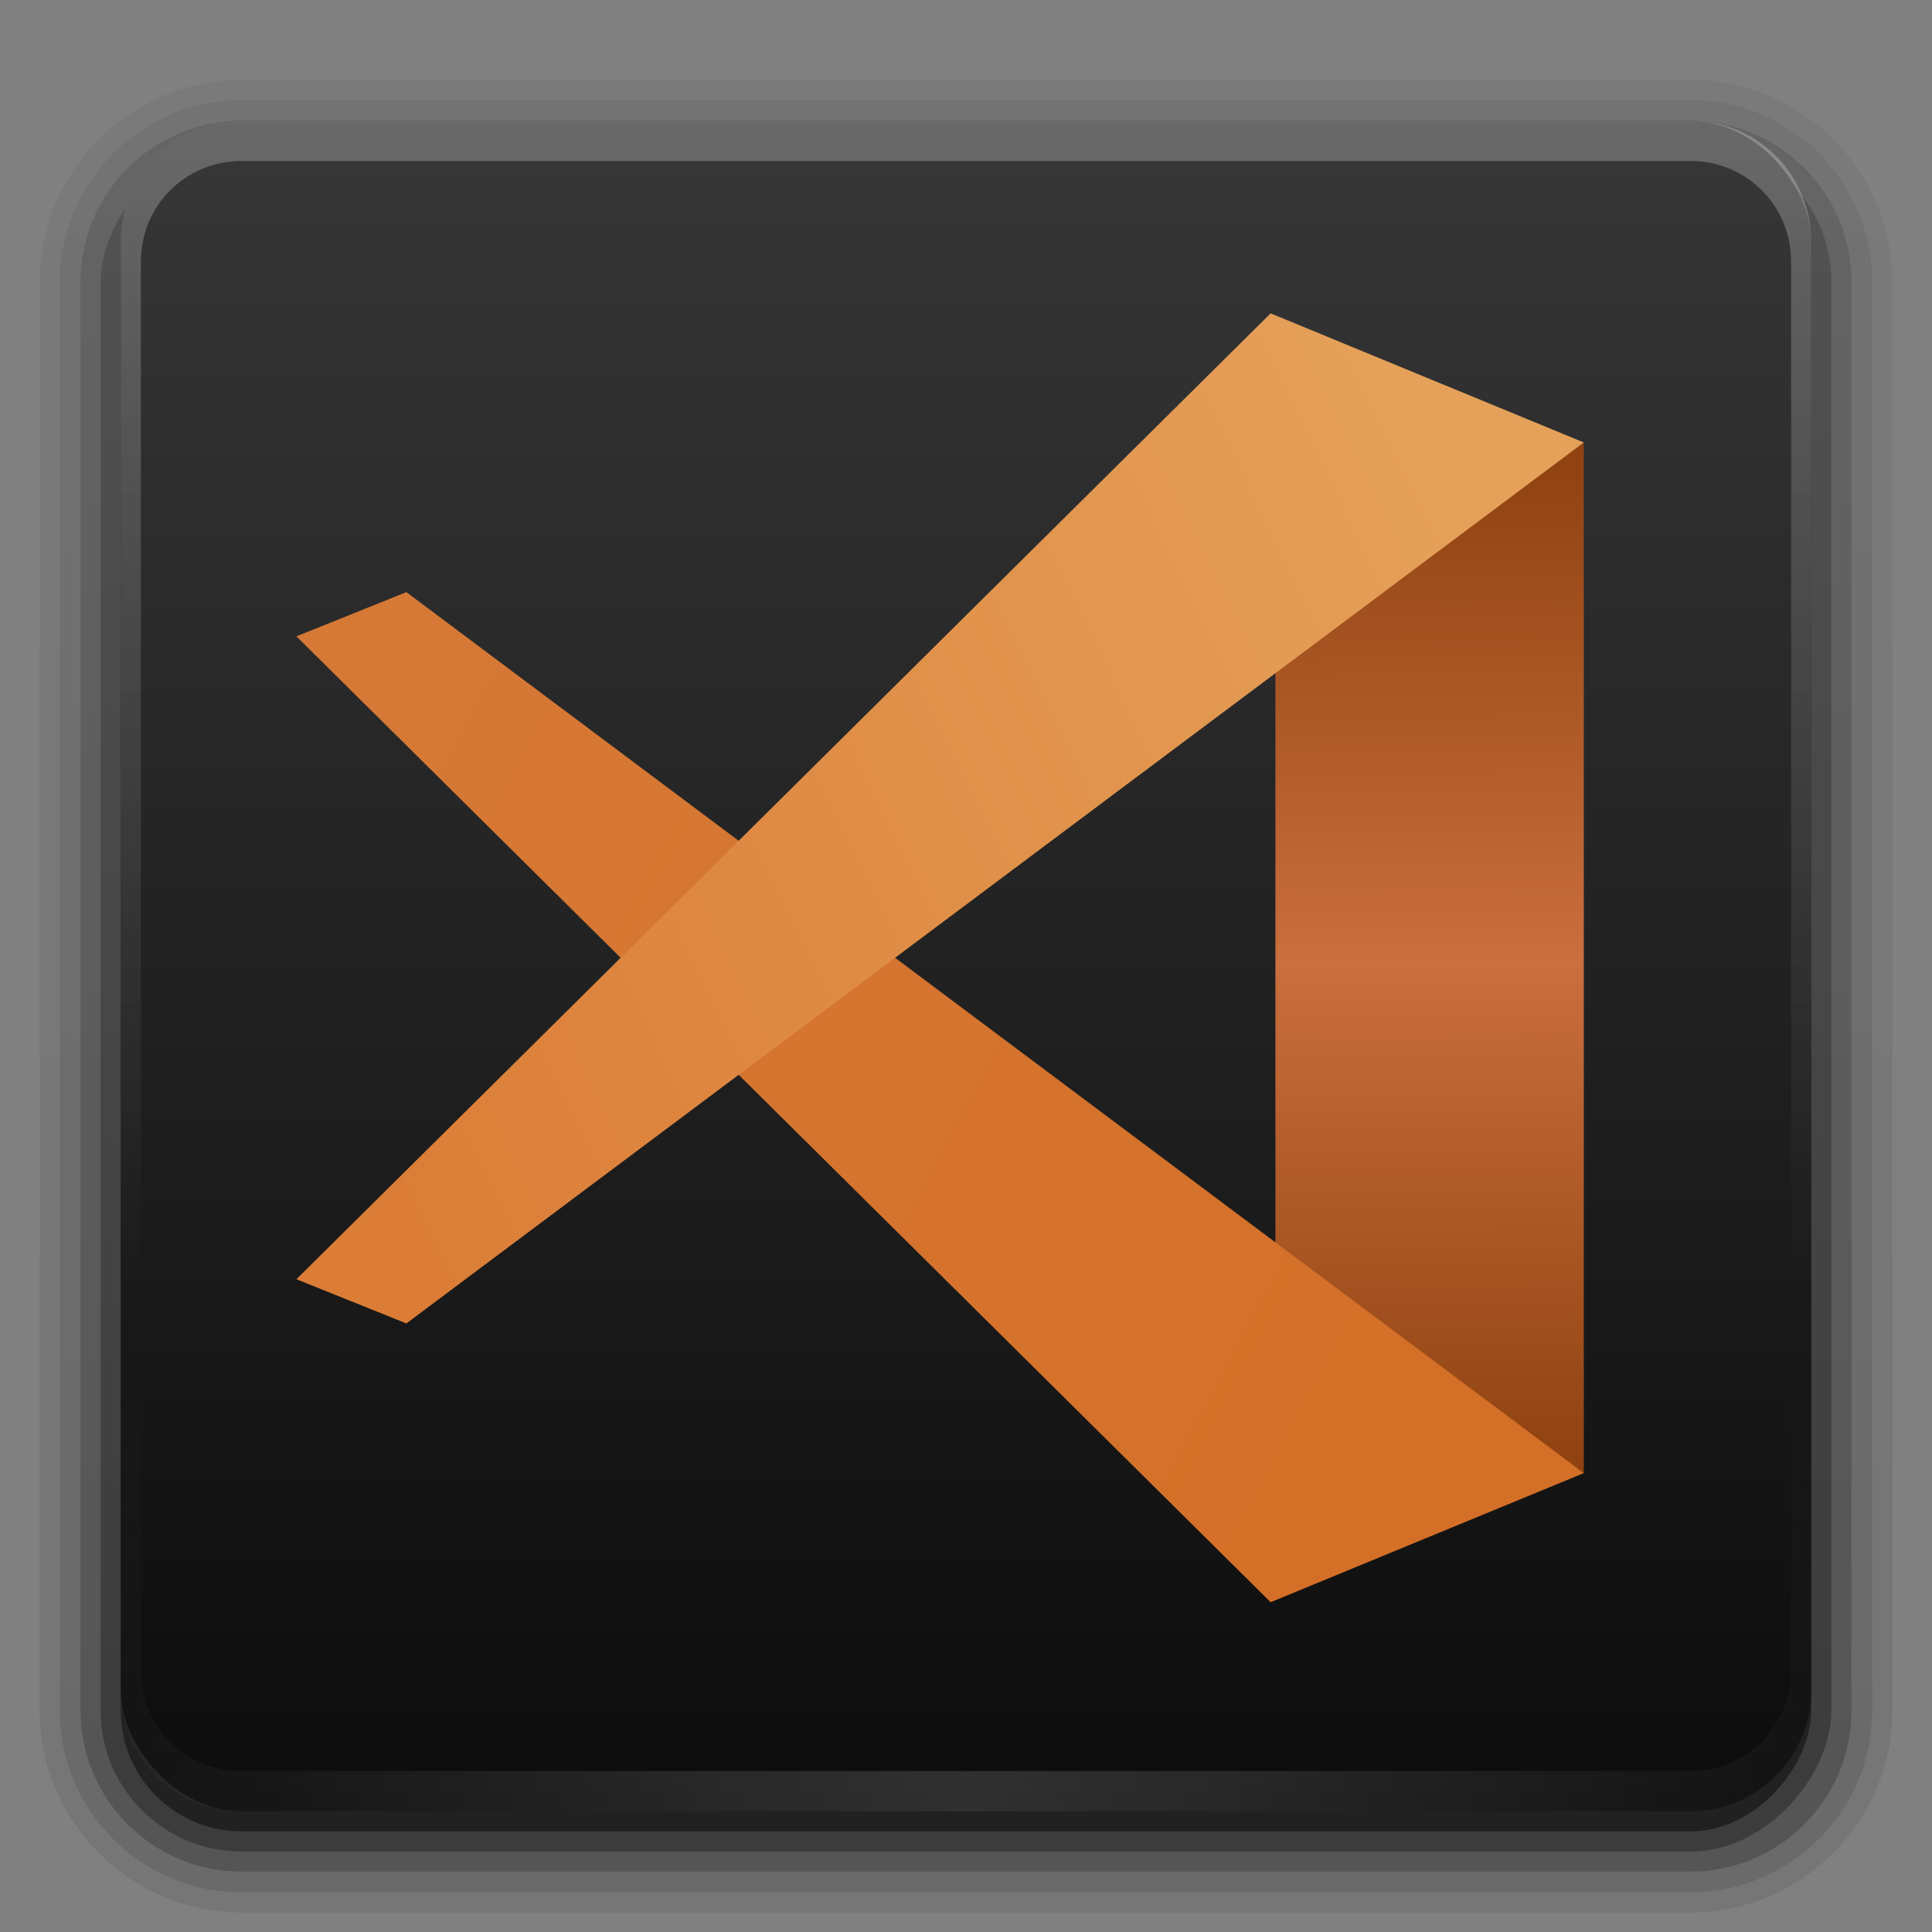 <?xml version="1.0" encoding="UTF-8" standalone="no"?>
<svg
   xmlns:dc="http://purl.org/dc/elements/1.1/"
   xmlns:cc="http://creativecommons.org/ns#"
   xmlns:rdf="http://www.w3.org/1999/02/22-rdf-syntax-ns#"
   xmlns:svg="http://www.w3.org/2000/svg"
   xmlns="http://www.w3.org/2000/svg"
   xmlns:xlink="http://www.w3.org/1999/xlink"
   id="svg2408"
   height="96"
   width="96"
   version="1.0">
  <rect width="100%" height="100%" fill="#808080" stroke="none"/>
  <defs
     id="defs2410">
    <linearGradient
       id="linearGradient1151">
      <stop
         id="stop1147"
         offset="0"
         style="stop-color:#d67936;stop-opacity:1" />
      <stop
         id="stop1149"
         offset="1"
         style="stop-color:#d46f27;stop-opacity:1" />
    </linearGradient>
    <linearGradient
       id="linearGradient1143">
      <stop
         id="stop1139"
         offset="0"
         style="stop-color:#db7d37;stop-opacity:1" />
      <stop
         id="stop1141"
         offset="1"
         style="stop-color:#e5a15a;stop-opacity:1" />
    </linearGradient>
    <linearGradient
       id="linearGradient1133">
      <stop
         id="stop1129"
         offset="0"
         style="stop-color:#904211;stop-opacity:1" />
      <stop
         style="stop-color:#ca6f3d;stop-opacity:1"
         offset="0.5"
         id="stop1137" />
      <stop
         id="stop1131"
         offset="1"
         style="stop-color:#904211;stop-opacity:1" />
    </linearGradient>
    <linearGradient
       id="linearGradient3921">
      <stop
         offset="0"
         style="stop-color:#5fd3bc;stop-opacity:0"
         id="stop3923" />
      <stop
         offset="0.5"
         style="stop-color:#5fd3bc;stop-opacity:1"
         id="stop3929" />
      <stop
         offset="1"
         style="stop-color:#5fd3bc;stop-opacity:0"
         id="stop3925" />
    </linearGradient>
    <linearGradient
       id="linearGradient3911">
      <stop
         offset="0"
         style="stop-color:#2a7fff;stop-opacity:0"
         id="stop3913" />
      <stop
         offset="0.5"
         style="stop-color:#2a7fff;stop-opacity:1"
         id="stop3919" />
      <stop
         offset="1"
         style="stop-color:#2a7fff;stop-opacity:0"
         id="stop3915" />
    </linearGradient>
    <linearGradient
       id="linearGradient3901">
      <stop
         offset="0"
         style="stop-color:#6600ff;stop-opacity:0"
         id="stop3903" />
      <stop
         offset="0.5"
         style="stop-color:#6600ff;stop-opacity:1"
         id="stop3909" />
      <stop
         offset="1"
         style="stop-color:#6600ff;stop-opacity:0"
         id="stop3905" />
    </linearGradient>
    <linearGradient
       id="linearGradient3891">
      <stop
         offset="0"
         style="stop-color:#d42aff;stop-opacity:0"
         id="stop3893" />
      <stop
         offset="0.5"
         style="stop-color:#d42aff;stop-opacity:1"
         id="stop3899" />
      <stop
         offset="1"
         style="stop-color:#d42aff;stop-opacity:0"
         id="stop3895" />
    </linearGradient>
    <linearGradient
       id="linearGradient3881">
      <stop
         offset="0"
         style="stop-color:#d40000;stop-opacity:0"
         id="stop3883" />
      <stop
         offset="0.5"
         style="stop-color:#d40000;stop-opacity:1"
         id="stop3889" />
      <stop
         offset="1"
         style="stop-color:#d40000;stop-opacity:0"
         id="stop3885" />
    </linearGradient>
    <linearGradient
       id="linearGradient3871">
      <stop
         offset="0"
         style="stop-color:#ff6600;stop-opacity:0"
         id="stop3873" />
      <stop
         offset="0.5"
         style="stop-color:#ff6600;stop-opacity:1"
         id="stop3879" />
      <stop
         offset="1"
         style="stop-color:#ff6600;stop-opacity:0"
         id="stop3875" />
    </linearGradient>
    <linearGradient
       id="linearGradient3861">
      <stop
         offset="0"
         style="stop-color:#ffcc00;stop-opacity:0"
         id="stop3863" />
      <stop
         offset="0.5"
         style="stop-color:#ffcc00;stop-opacity:1"
         id="stop3869" />
      <stop
         offset="1"
         style="stop-color:#ffcc00;stop-opacity:0"
         id="stop3865" />
    </linearGradient>
    <linearGradient
       id="linearGradient3851">
      <stop
         offset="0"
         style="stop-color:#55d400;stop-opacity:0"
         id="stop3853" />
      <stop
         offset="0.5"
         style="stop-color:#55d400;stop-opacity:1"
         id="stop3859" />
      <stop
         offset="1"
         style="stop-color:#55d400;stop-opacity:0"
         id="stop3855" />
    </linearGradient>
    <linearGradient
       id="linearGradient3797">
      <stop
         offset="0"
         style="stop-color:#ffffff;stop-opacity:1"
         id="stop3799" />
      <stop
         offset="0.5"
         style="stop-color:#ffffff;stop-opacity:1"
         id="stop3805" />
      <stop
         offset="1"
         style="stop-color:#ffffff;stop-opacity:0"
         id="stop3801" />
    </linearGradient>
    <linearGradient
       id="linearGradient3761">
      <stop
         offset="0"
         style="stop-color:#ffffff;stop-opacity:1"
         id="stop3763" />
      <stop
         offset="1"
         style="stop-color:#ffffff;stop-opacity:0"
         id="stop3765" />
    </linearGradient>
    <linearGradient
       id="linearGradient3727">
      <stop
         offset="0"
         style="stop-color:#ffffff;stop-opacity:1"
         id="stop3729" />
      <stop
         offset="1"
         style="stop-color:#ffffff;stop-opacity:0"
         id="stop3731" />
    </linearGradient>
    <linearGradient
       id="linearGradient3681">
      <stop
         offset="0"
         style="stop-color:#ffffff;stop-opacity:0.185"
         id="stop3683" />
      <stop
         offset="0.309"
         style="stop-color:#ffffff;stop-opacity:0.109"
         id="stop3689" />
      <stop
         offset="0.436"
         style="stop-color:#000000;stop-opacity:0"
         id="stop3691" />
      <stop
         offset="0.545"
         style="stop-color:#000000;stop-opacity:0"
         id="stop3693" />
      <stop
         offset="0.583"
         style="stop-color:#ffffff;stop-opacity:0"
         id="stop3695" />
      <stop
         offset="0.615"
         style="stop-color:#000000;stop-opacity:0.181"
         id="stop3697" />
      <stop
         offset="0.691"
         style="stop-color:#000000;stop-opacity:0.431"
         id="stop3699" />
      <stop
         offset="0.781"
         style="stop-color:#ffffff;stop-opacity:0.081"
         id="stop3701" />
      <stop
         offset="0.876"
         style="stop-color:#000000;stop-opacity:0"
         id="stop3703" />
      <stop
         offset="1"
         style="stop-color:#ffffff;stop-opacity:0"
         id="stop3685" />
    </linearGradient>
    <linearGradient
       id="linearGradient3746">
      <stop
         offset="0"
         style="stop-color:#5d5d5d;stop-opacity:1"
         id="stop3748" />
      <stop
         offset="0.6"
         style="stop-color:#0a0a0a;stop-opacity:1"
         id="stop3753" />
      <stop
         offset="1"
         style="stop-color:#4e4e4e;stop-opacity:1"
         id="stop3751" />
    </linearGradient>
    <linearGradient
       id="linearGradient3732">
      <stop
         offset="0"
         style="stop-color:#000000;stop-opacity:0"
         id="stop3734" />
      <stop
         offset="0.95"
         style="stop-color:#000000;stop-opacity:0"
         id="stop3740" />
      <stop
         offset="1"
         style="stop-color:#000000;stop-opacity:1"
         id="stop3736" />
    </linearGradient>
    <linearGradient
       id="linearGradient3719">
      <stop
         offset="0"
         style="stop-color:#4b4b4b;stop-opacity:1"
         id="stop3721" />
      <stop
         offset="0.374"
         style="stop-color:#232323;stop-opacity:1"
         id="stop3723" />
      <stop
         offset="1"
         style="stop-color:#5c5c5c;stop-opacity:1"
         id="stop3725" />
    </linearGradient>
    <linearGradient
       id="linearGradient3664">
      <stop
         offset="0"
         style="stop-color:#000000;stop-opacity:0.69"
         id="stop3666" />
      <stop
         offset="0.5"
         style="stop-color:#7f7f7f;stop-opacity:0"
         id="stop3804" />
      <stop
         offset="1"
         style="stop-color:#ffffff;stop-opacity:0.217"
         id="stop3668" />
    </linearGradient>
    <linearGradient
       id="linearGradient3650">
      <stop
         offset="0"
         style="stop-color:#141414;stop-opacity:1"
         id="stop3709" />
      <stop
         offset="1"
         style="stop-color:#616161;stop-opacity:1"
         id="stop3654" />
    </linearGradient>
    <linearGradient
       id="linearGradient3641">
      <stop
         offset="0"
         style="stop-color:#0c0c0c;stop-opacity:1"
         id="stop3643" />
      <stop
         offset="1"
         style="stop-color:#373737;stop-opacity:1"
         id="stop3645" />
    </linearGradient>
    <linearGradient
       gradientTransform="scale(1.006,0.994)"
       gradientUnits="userSpaceOnUse"
       id="ButtonShadow"
       y2="7.017"
       x2="45.448"
       y1="92.54"
       x1="45.448">
      <stop
         offset="0"
         style="stop-color:#000000;stop-opacity:1"
         id="stop3750" />
      <stop
         offset="1"
         style="stop-color:#000000;stop-opacity:0.588"
         id="stop3752" />
    </linearGradient>
    <linearGradient
       id="linearGradient3737">
      <stop
         offset="0"
         style="stop-color:#ffffff;stop-opacity:1"
         id="stop3739" />
      <stop
         offset="1"
         style="stop-color:#ffffff;stop-opacity:0"
         id="stop3741" />
    </linearGradient>
    <filter
       id="filter3174"
       color-interpolation-filters="sRGB">
      <feGaussianBlur
         stdDeviation="1.71"
         id="feGaussianBlur3176" />
    </filter>
    <linearGradient
       gradientUnits="userSpaceOnUse"
       xlink:href="#linearGradient3737"
       id="linearGradient3188"
       y2="63.893"
       x2="36.357"
       y1="6"
       x1="36.357" />
    <filter
       id="filter3794"
       color-interpolation-filters="sRGB"
       height="1.384"
       width="1.384"
       y="-0.192"
       x="-0.192">
      <feGaussianBlur
         stdDeviation="5.28"
         id="feGaussianBlur3796" />
    </filter>
    <linearGradient
       gradientUnits="userSpaceOnUse"
       xlink:href="#linearGradient3737"
       id="linearGradient3613"
       y2="138.661"
       x2="48"
       y1="20.221"
       x1="48" />
    <radialGradient
       gradientTransform="matrix(1.157,0,0,0.996,-7.551,0.197)"
       gradientUnits="userSpaceOnUse"
       xlink:href="#linearGradient3737"
       id="radialGradient3619"
       fy="90.172"
       fx="48"
       r="42"
       cy="90.172"
       cx="48" />
    <clipPath
       id="clipPath3613">
      <rect
         style="fill:#ffffff;fill-opacity:1;fill-rule:nonzero;stroke:none"
         id="rect3615"
         y="6"
         x="6"
         ry="6"
         rx="6"
         height="84"
         width="84" />
    </clipPath>
    <linearGradient
       gradientUnits="userSpaceOnUse"
       xlink:href="#linearGradient3641"
       id="linearGradient3617"
       y2="5.988"
       x2="48"
       y1="90"
       x1="48" />
    <linearGradient
       gradientUnits="userSpaceOnUse"
       xlink:href="#linearGradient3664"
       id="linearGradient3670"
       y2="52.099"
       x2="76.838"
       y1="52.099"
       x1="16.162" />
    <linearGradient
       gradientUnits="userSpaceOnUse"
       xlink:href="#linearGradient3719"
       id="linearGradient3674"
       y2="44.482"
       x2="76.772"
       y1="44.482"
       x1="16.162" />
    <linearGradient
       gradientUnits="userSpaceOnUse"
       xlink:href="#linearGradient3650"
       id="linearGradient3707"
       y2="44.482"
       x2="76.772"
       y1="44.482"
       x1="16.162" />
    <radialGradient
       gradientTransform="matrix(1.037,0,0,1.037,-1.774,-1.775)"
       gradientUnits="userSpaceOnUse"
       xlink:href="#linearGradient3732"
       id="radialGradient3738"
       fy="48.001"
       fx="48"
       r="27.002"
       cy="48.001"
       cx="48" />
    <linearGradient
       gradientUnits="userSpaceOnUse"
       xlink:href="#linearGradient3746"
       id="linearGradient3744"
       y2="44.482"
       x2="76.772"
       y1="44.482"
       x1="16.162" />
    <clipPath
       id="clipPath3798">
      <path
         style="fill:#ff00ff;fill-opacity:1;stroke:none"
         id="path3800"
         transform="matrix(1.027,0,0,1.027,-1,0.778)"
         d="m 61.367,45.997 a 13.637,13.637 0 1 1 -27.274,0 13.637,13.637 0 1 1 27.274,0 z" />
    </clipPath>
    <filter
       id="filter3833"
       color-interpolation-filters="sRGB"
       height="1.48"
       width="1.48"
       y="-0.24"
       x="-0.24">
      <feGaussianBlur
         stdDeviation="2.8"
         id="feGaussianBlur3835" />
    </filter>
    <radialGradient
       gradientUnits="userSpaceOnUse"
       xlink:href="#linearGradient3681"
       id="radialGradient3687"
       fy="45.997"
       fx="47.73"
       r="13.637"
       cy="45.997"
       cx="47.73" />
    <linearGradient
       gradientUnits="userSpaceOnUse"
       xlink:href="#linearGradient3727"
       id="linearGradient3733"
       y2="45.997"
       x2="67.957"
       y1="45.997"
       x1="33.199" />
    <linearGradient
       gradientUnits="userSpaceOnUse"
       xlink:href="#linearGradient3761"
       id="linearGradient3767"
       y2="49.665"
       x2="31.794"
       y1="58.176"
       x1="40.068" />
    <linearGradient
       gradientUnits="userSpaceOnUse"
       xlink:href="#linearGradient3761"
       id="linearGradient3771"
       y2="41.697"
       x2="40.068"
       y1="58.176"
       x1="40.068" />
    <linearGradient
       gradientUnits="userSpaceOnUse"
       xlink:href="#linearGradient3761"
       id="linearGradient3775"
       y2="41.697"
       x2="40.068"
       y1="58.176"
       x1="40.068" />
    <linearGradient
       gradientUnits="userSpaceOnUse"
       xlink:href="#linearGradient3761"
       id="linearGradient3779"
       y2="41.697"
       x2="40.068"
       y1="58.176"
       x1="40.068" />
    <linearGradient
       gradientUnits="userSpaceOnUse"
       xlink:href="#linearGradient3761"
       id="linearGradient3791"
       y2="41.697"
       x2="40.068"
       y1="58.176"
       x1="40.068" />
    <radialGradient
       gradientTransform="matrix(1,0,0,0.618,0,19.862)"
       gradientUnits="userSpaceOnUse"
       xlink:href="#linearGradient3797"
       id="radialGradient3803"
       fy="52"
       fx="41"
       r="9.708"
       cy="52"
       cx="41" />
    <filter
       id="filter3774"
       color-interpolation-filters="sRGB">
      <feGaussianBlur
         stdDeviation="0.273"
         id="feGaussianBlur3776" />
    </filter>
    <linearGradient
       gradientTransform="matrix(1.027,0,0,1.027,-1,50.778)"
       gradientUnits="userSpaceOnUse"
       xlink:href="#linearGradient3881"
       id="linearGradient3967"
       y2="39.929"
       x2="61.491"
       y1="59.608"
       x1="53.511" />
    <linearGradient
       gradientTransform="matrix(0.726,0.726,-0.726,0.726,46.743,29.961)"
       gradientUnits="userSpaceOnUse"
       xlink:href="#linearGradient3891"
       id="linearGradient3969"
       y2="38.831"
       x2="62.586"
       y1="60.139"
       x1="53.731" />
    <linearGradient
       gradientTransform="matrix(0,1.027,-1.027,0,95.222,49)"
       gradientUnits="userSpaceOnUse"
       xlink:href="#linearGradient3901"
       id="linearGradient3971"
       y2="39.437"
       x2="61.983"
       y1="60.346"
       x1="53.388" />
    <linearGradient
       gradientTransform="matrix(-0.726,0.726,-0.726,-0.726,116.039,96.743)"
       gradientUnits="userSpaceOnUse"
       xlink:href="#linearGradient3911"
       id="linearGradient3973"
       y2="40.223"
       x2="61.89"
       y1="59.183"
       x1="53.296" />
    <linearGradient
       gradientTransform="matrix(-1.027,0,0,-1.027,97,145.222)"
       gradientUnits="userSpaceOnUse"
       xlink:href="#linearGradient3921"
       id="linearGradient3975"
       y2="39.683"
       x2="60.999"
       y1="61.33"
       x1="53.879" />
    <linearGradient
       gradientTransform="matrix(-0.726,-0.726,0.726,-0.726,49.257,166.039)"
       gradientUnits="userSpaceOnUse"
       xlink:href="#linearGradient3851"
       id="linearGradient3977"
       y2="39.701"
       x2="60.324"
       y1="59.878"
       x1="53.47" />
    <linearGradient
       gradientTransform="matrix(0,-1.027,1.027,0,0.778,147)"
       gradientUnits="userSpaceOnUse"
       xlink:href="#linearGradient3861"
       id="linearGradient3979"
       y2="60.715"
       x2="52.881"
       y1="39.683"
       x1="61.628" />
    <linearGradient
       gradientTransform="matrix(0.726,-0.726,0.726,0.726,-20.039,99.257)"
       gradientUnits="userSpaceOnUse"
       xlink:href="#linearGradient3871"
       id="linearGradient3981"
       y2="40.484"
       x2="61.803"
       y1="61.183"
       x1="53.035" />
    <filter
       id="filter3987"
       color-interpolation-filters="sRGB">
      <feGaussianBlur
         stdDeviation="0.42"
         id="feGaussianBlur3989" />
    </filter>
    <linearGradient
       gradientUnits="userSpaceOnUse"
       xlink:href="#linearGradient3761"
       id="linearGradient3817"
       y2="46.569"
       x2="46.605"
       y1="64.036"
       x1="64.072" />
    <linearGradient
       gradientTransform="matrix(1.006,0,0,0.994,100,0)"
       gradientUnits="userSpaceOnUse"
       id="ButtonShadow-0"
       y2="7.017"
       x2="45.448"
       y1="92.54"
       x1="45.448">
      <stop
         offset="0"
         style="stop-color:#000000;stop-opacity:1"
         id="stop3750-8" />
      <stop
         offset="1"
         style="stop-color:#000000;stop-opacity:0.588"
         id="stop3752-5" />
    </linearGradient>
    <linearGradient
       gradientTransform="matrix(1.024,0,0,1.012,-1.143,-98.071)"
       gradientUnits="userSpaceOnUse"
       xlink:href="#ButtonShadow-0"
       id="linearGradient3780"
       y2="90.239"
       x2="32.251"
       y1="6.132"
       x1="32.251" />
    <linearGradient
       gradientTransform="matrix(1.024,0,0,1.012,-1.143,-98.071)"
       gradientUnits="userSpaceOnUse"
       xlink:href="#ButtonShadow-0"
       id="linearGradient3772"
       y2="90.239"
       x2="32.251"
       y1="6.132"
       x1="32.251" />
    <linearGradient
       gradientTransform="matrix(1.024,0,0,1.012,-1.143,-98.071)"
       gradientUnits="userSpaceOnUse"
       xlink:href="#ButtonShadow-0"
       id="linearGradient3725"
       y2="90.239"
       x2="32.251"
       y1="6.132"
       x1="32.251" />
    <linearGradient
       gradientTransform="translate(0,-97)"
       gradientUnits="userSpaceOnUse"
       xlink:href="#ButtonShadow-0"
       id="linearGradient3721"
       y2="90.239"
       x2="32.251"
       y1="6.132"
       x1="32.251" />
    <linearGradient
       gradientTransform="matrix(1.024,0,0,1.012,-1.143,-98.071)"
       gradientUnits="userSpaceOnUse"
       xlink:href="#ButtonShadow-0"
       id="linearGradient2918"
       y2="90.239"
       x2="32.251"
       y1="6.132"
       x1="32.251" />
    <linearGradient
       gradientUnits="userSpaceOnUse"
       xlink:href="#linearGradient3376"
       id="linearGradient3556"
       y2="85.062"
       x2="20.179"
       y1="85.062"
       x1="16" />
    <linearGradient
       id="linearGradient3376">
      <stop
         offset="0"
         style="stop-color:#767676;stop-opacity:1"
         id="stop3378" />
      <stop
         offset="1"
         style="stop-color:#fdfdfd;stop-opacity:1"
         id="stop3380" />
    </linearGradient>
    <linearGradient
       id="linearGradient3733-2">
      <stop
         offset="0"
         style="stop-color:#ffbf67;stop-opacity:1"
         id="stop3735" />
      <stop
         offset="1"
         style="stop-color:#c70000;stop-opacity:1"
         id="stop3737" />
    </linearGradient>
    <radialGradient
       gradientTransform="matrix(1,0,0,1.004,0,-0.364)"
       gradientUnits="userSpaceOnUse"
       xlink:href="#linearGradient3733-2"
       id="radialGradient3029"
       fy="85.062"
       fx="18.089"
       r="2.089"
       cy="85.062"
       cx="18.089" />
    <linearGradient
       gradientTransform="translate(142)"
       gradientUnits="userSpaceOnUse"
       y2="91.556"
       x2="-50.049"
       y1="-28.101"
       x1="-50.912"
       id="linearGradient1135"
       xlink:href="#linearGradient1133" />
    <linearGradient
       gradientTransform="translate(142)"
       gradientUnits="userSpaceOnUse"
       y2="-11.504"
       x2="-35.667"
       y1="55.803"
       x1="-174.452"
       id="linearGradient1145"
       xlink:href="#linearGradient1143" />
    <linearGradient
       gradientTransform="translate(142)"
       gradientUnits="userSpaceOnUse"
       y2="78.698"
       x2="-43.433"
       y1="8.228"
       x1="-175.315"
       id="linearGradient1153"
       xlink:href="#linearGradient1151" />
  </defs>
  <g
     style="display:none"
     id="layer2">
    <rect
       style="opacity:0.9;fill:url(#ButtonShadow);fill-opacity:1;fill-rule:nonzero;stroke:none;filter:url(#filter3174)"
       id="rect3745"
       y="7"
       x="5"
       ry="6"
       rx="6"
       height="85"
       width="86" />
  </g>
  <g
     id="layer7">
    <path
       style="opacity:0.08;fill:url(#linearGradient2918);fill-opacity:1;fill-rule:nonzero;stroke:none;display:inline"
       id="path3786"
       transform="scale(1,-1)"
       d="m 12,-95.031 c -5.511,0 -10.031,4.52 -10.031,10.031 l 0,71 c 0,5.511 4.52,10.031 10.031,10.031 l 72,0 c 5.511,0 10.031,-4.52 10.031,-10.031 l 0,-71 c 0,-5.511 -4.52,-10.031 -10.031,-10.031 l -72,0 z" />
    <path
       style="opacity:0.1;fill:url(#linearGradient3780);fill-opacity:1;fill-rule:nonzero;stroke:none;display:inline"
       id="path3778-9"
       transform="scale(1,-1)"
       d="m 12,-94.031 c -4.972,0 -9.031,4.06 -9.031,9.031 l 0,71 c 0,4.972 4.06,9.031 9.031,9.031 l 72,0 c 4.972,0 9.031,-4.06 9.031,-9.031 l 0,-71 c 0,-4.972 -4.06,-9.031 -9.031,-9.031 l -72,0 z" />
    <path
       style="opacity:0.2;fill:url(#linearGradient3772);fill-opacity:1;fill-rule:nonzero;stroke:none;display:inline"
       id="path3770"
       transform="scale(1,-1)"
       d="m 12,-93 c -4.409,0 -8,3.591 -8,8 l 0,71 c 0,4.409 3.591,8 8,8 l 72,0 c 4.409,0 8,-3.591 8,-8 l 0,-71 c 0,-4.409 -3.591,-8 -8,-8 l -72,0 z" />
    <rect
       style="opacity:0.3;fill:url(#linearGradient3725);fill-opacity:1;fill-rule:nonzero;stroke:none;display:inline"
       id="rect3723"
       transform="scale(1,-1)"
       y="-92"
       x="5"
       ry="7"
       rx="7"
       height="85"
       width="86" />
    <rect
       style="opacity:0.45;fill:url(#linearGradient3721);fill-opacity:1;fill-rule:nonzero;stroke:none;display:inline"
       id="rect3716"
       transform="scale(1,-1)"
       y="-91"
       x="6"
       ry="6"
       rx="6"
       height="84"
       width="84" />
  </g>
  <g
     style="display:inline"
     id="layer1">
    <rect
       style="fill:url(#linearGradient3617);fill-opacity:1;fill-rule:nonzero;stroke:none"
       id="rect2419"
       y="6"
       x="6"
       ry="6"
       rx="6"
       height="84"
       width="84" />
    <path
       style="opacity:0.25;fill:url(#linearGradient3188);fill-opacity:1;fill-rule:nonzero;stroke:none"
       id="rect3728"
       d="M 12,6 C 8.676,6 6,8.676 6,12 l 0,2 0,68 0,2 c 0,0.335 0.041,0.651 0.094,0.969 0.049,0.296 0.097,0.597 0.188,0.875 0.01,0.03 0.021,0.064 0.031,0.094 0.099,0.288 0.235,0.547 0.375,0.812 0.145,0.274 0.316,0.536 0.5,0.781 0.184,0.246 0.374,0.473 0.594,0.688 0.44,0.428 0.943,0.815 1.5,1.094 0.279,0.14 0.573,0.247 0.875,0.344 -0.256,-0.1 -0.487,-0.236 -0.719,-0.375 -0.007,-0.004 -0.024,0.004 -0.031,0 -0.032,-0.019 -0.062,-0.043 -0.094,-0.062 -0.12,-0.077 -0.231,-0.164 -0.344,-0.25 -0.106,-0.081 -0.213,-0.161 -0.312,-0.25 C 8.478,88.557 8.309,88.373 8.156,88.188 8.049,88.057 7.938,87.922 7.844,87.781 7.819,87.743 7.805,87.695 7.781,87.656 7.716,87.553 7.651,87.452 7.594,87.344 7.493,87.149 7.388,86.928 7.312,86.719 7.305,86.697 7.289,86.678 7.281,86.656 7.249,86.564 7.245,86.469 7.219,86.375 7.188,86.268 7.148,86.172 7.125,86.062 7.052,85.721 7,85.364 7,85 L 7,83 7,15 7,13 C 7,10.218 9.218,8 12,8 l 2,0 68,0 2,0 c 2.782,0 5,2.218 5,5 l 0,2 0,68 0,2 c 0,0.364 -0.052,0.721 -0.125,1.062 -0.044,0.207 -0.088,0.398 -0.156,0.594 -0.008,0.022 -0.023,0.041 -0.031,0.062 -0.063,0.174 -0.138,0.367 -0.219,0.531 -0.042,0.083 -0.079,0.17 -0.125,0.25 -0.055,0.097 -0.127,0.188 -0.188,0.281 -0.094,0.141 -0.205,0.276 -0.312,0.406 -0.143,0.174 -0.303,0.347 -0.469,0.5 -0.011,0.01 -0.02,0.021 -0.031,0.031 -0.138,0.126 -0.285,0.234 -0.438,0.344 -0.103,0.073 -0.204,0.153 -0.312,0.219 -0.007,0.004 -0.024,-0.004 -0.031,0 -0.232,0.139 -0.463,0.275 -0.719,0.375 0.302,-0.097 0.596,-0.204 0.875,-0.344 0.557,-0.279 1.06,-0.666 1.5,-1.094 0.22,-0.214 0.409,-0.442 0.594,-0.688 0.184,-0.246 0.355,-0.508 0.5,-0.781 0.14,-0.265 0.276,-0.525 0.375,-0.812 0.01,-0.031 0.021,-0.063 0.031,-0.094 0.09,-0.278 0.139,-0.579 0.188,-0.875 C 89.959,84.651 90,84.335 90,84 l 0,-2 0,-68 0,-2 C 90,8.676 87.324,6 84,6 L 12,6 z" />
    <path
       style="opacity:0.15;fill:url(#radialGradient3619);fill-opacity:1;fill-rule:nonzero;stroke:none"
       id="path3615"
       d="M 12,90 C 8.676,90 6,87.324 6,84 L 6,82 6,14 6,12 c 0,-0.335 0.041,-0.651 0.094,-0.969 0.049,-0.296 0.097,-0.597 0.188,-0.875 C 6.291,10.126 6.302,10.093 6.312,10.062 6.411,9.775 6.547,9.515 6.688,9.25 6.832,8.976 7.003,8.714 7.188,8.469 7.372,8.223 7.561,7.995 7.781,7.781 8.221,7.353 8.724,6.967 9.281,6.688 9.56,6.548 9.855,6.441 10.156,6.344 9.9,6.444 9.67,6.58 9.438,6.719 c -0.007,0.004 -0.024,-0.004 -0.031,0 -0.032,0.019 -0.062,0.043 -0.094,0.062 -0.12,0.077 -0.231,0.164 -0.344,0.25 -0.106,0.081 -0.213,0.161 -0.312,0.25 C 8.478,7.443 8.309,7.627 8.156,7.812 8.049,7.943 7.938,8.078 7.844,8.219 7.819,8.257 7.805,8.305 7.781,8.344 7.716,8.447 7.651,8.548 7.594,8.656 7.493,8.851 7.388,9.072 7.312,9.281 7.305,9.303 7.289,9.322 7.281,9.344 7.249,9.436 7.245,9.531 7.219,9.625 7.188,9.732 7.148,9.828 7.125,9.938 7.052,10.279 7,10.636 7,11 l 0,2 0,68 0,2 c 0,2.782 2.218,5 5,5 l 2,0 68,0 2,0 c 2.782,0 5,-2.218 5,-5 l 0,-2 0,-68 0,-2 C 89,10.636 88.948,10.279 88.875,9.938 88.831,9.731 88.787,9.54 88.719,9.344 88.711,9.322 88.695,9.303 88.688,9.281 88.625,9.108 88.549,8.914 88.469,8.75 88.427,8.667 88.39,8.58 88.344,8.5 88.289,8.403 88.217,8.312 88.156,8.219 88.062,8.078 87.951,7.943 87.844,7.812 87.701,7.638 87.541,7.466 87.375,7.312 87.364,7.302 87.355,7.291 87.344,7.281 87.205,7.156 87.059,7.047 86.906,6.938 86.804,6.864 86.702,6.784 86.594,6.719 c -0.007,-0.004 -0.024,0.004 -0.031,0 -0.232,-0.139 -0.463,-0.275 -0.719,-0.375 0.302,0.097 0.596,0.204 0.875,0.344 0.557,0.279 1.06,0.666 1.5,1.094 0.22,0.214 0.409,0.442 0.594,0.688 0.184,0.246 0.355,0.508 0.5,0.781 0.14,0.265 0.276,0.525 0.375,0.812 0.01,0.031 0.021,0.063 0.031,0.094 0.09,0.278 0.139,0.579 0.188,0.875 C 89.959,11.349 90,11.665 90,12 l 0,2 0,68 0,2 c 0,3.324 -2.676,6 -6,6 l -72,0 z" />
  </g>
  <g
     style="display:none"
     id="layer5">
    <rect
       style="opacity:0.5;fill:url(#linearGradient3613);fill-opacity:1;fill-rule:nonzero;stroke:#ffffff;stroke-width:0.5;stroke-linecap:round;stroke-linejoin:miter;stroke-miterlimit:4;stroke-opacity:1;stroke-dasharray:none;stroke-dashoffset:0;filter:url(#filter3794)"
       id="rect3171"
       clip-path="url(#clipPath3613)"
       y="15"
       x="15"
       ry="12"
       rx="12"
       height="66"
       width="66" />
  </g>
  <g
     id="layer3" />
  <g
     transform="matrix(0.413,0,0,0.413,32.17,34.726)"
     id="g1158">
    <path
       style="fill:url(#linearGradient1135);fill-opacity:1;stroke:none;stroke-width:1px;stroke-linecap:butt;stroke-linejoin:miter;stroke-opacity:1"
       d="m 112.661,93.152 v -124 L 75.556,-4.372 V 66.949 Z"
       id="path1127" />
    <path
       style="fill:url(#linearGradient1153);fill-opacity:1;stroke:none;stroke-width:1px;stroke-linecap:butt;stroke-linejoin:miter;stroke-opacity:1"
       d="M -42.231,-7.521 -29,-12.842 112.661,93.152 74.981,108.685 Z"
       id="path1110-6" />
    <path
       style="fill:url(#linearGradient1145);fill-opacity:1;stroke:none;stroke-width:1px;stroke-linecap:butt;stroke-linejoin:miter;stroke-opacity:1"
       d="M -42.231,69.825 -29,75.146 112.661,-30.848 74.981,-46.38 Z"
       id="path1110" />
  </g>
</svg>
